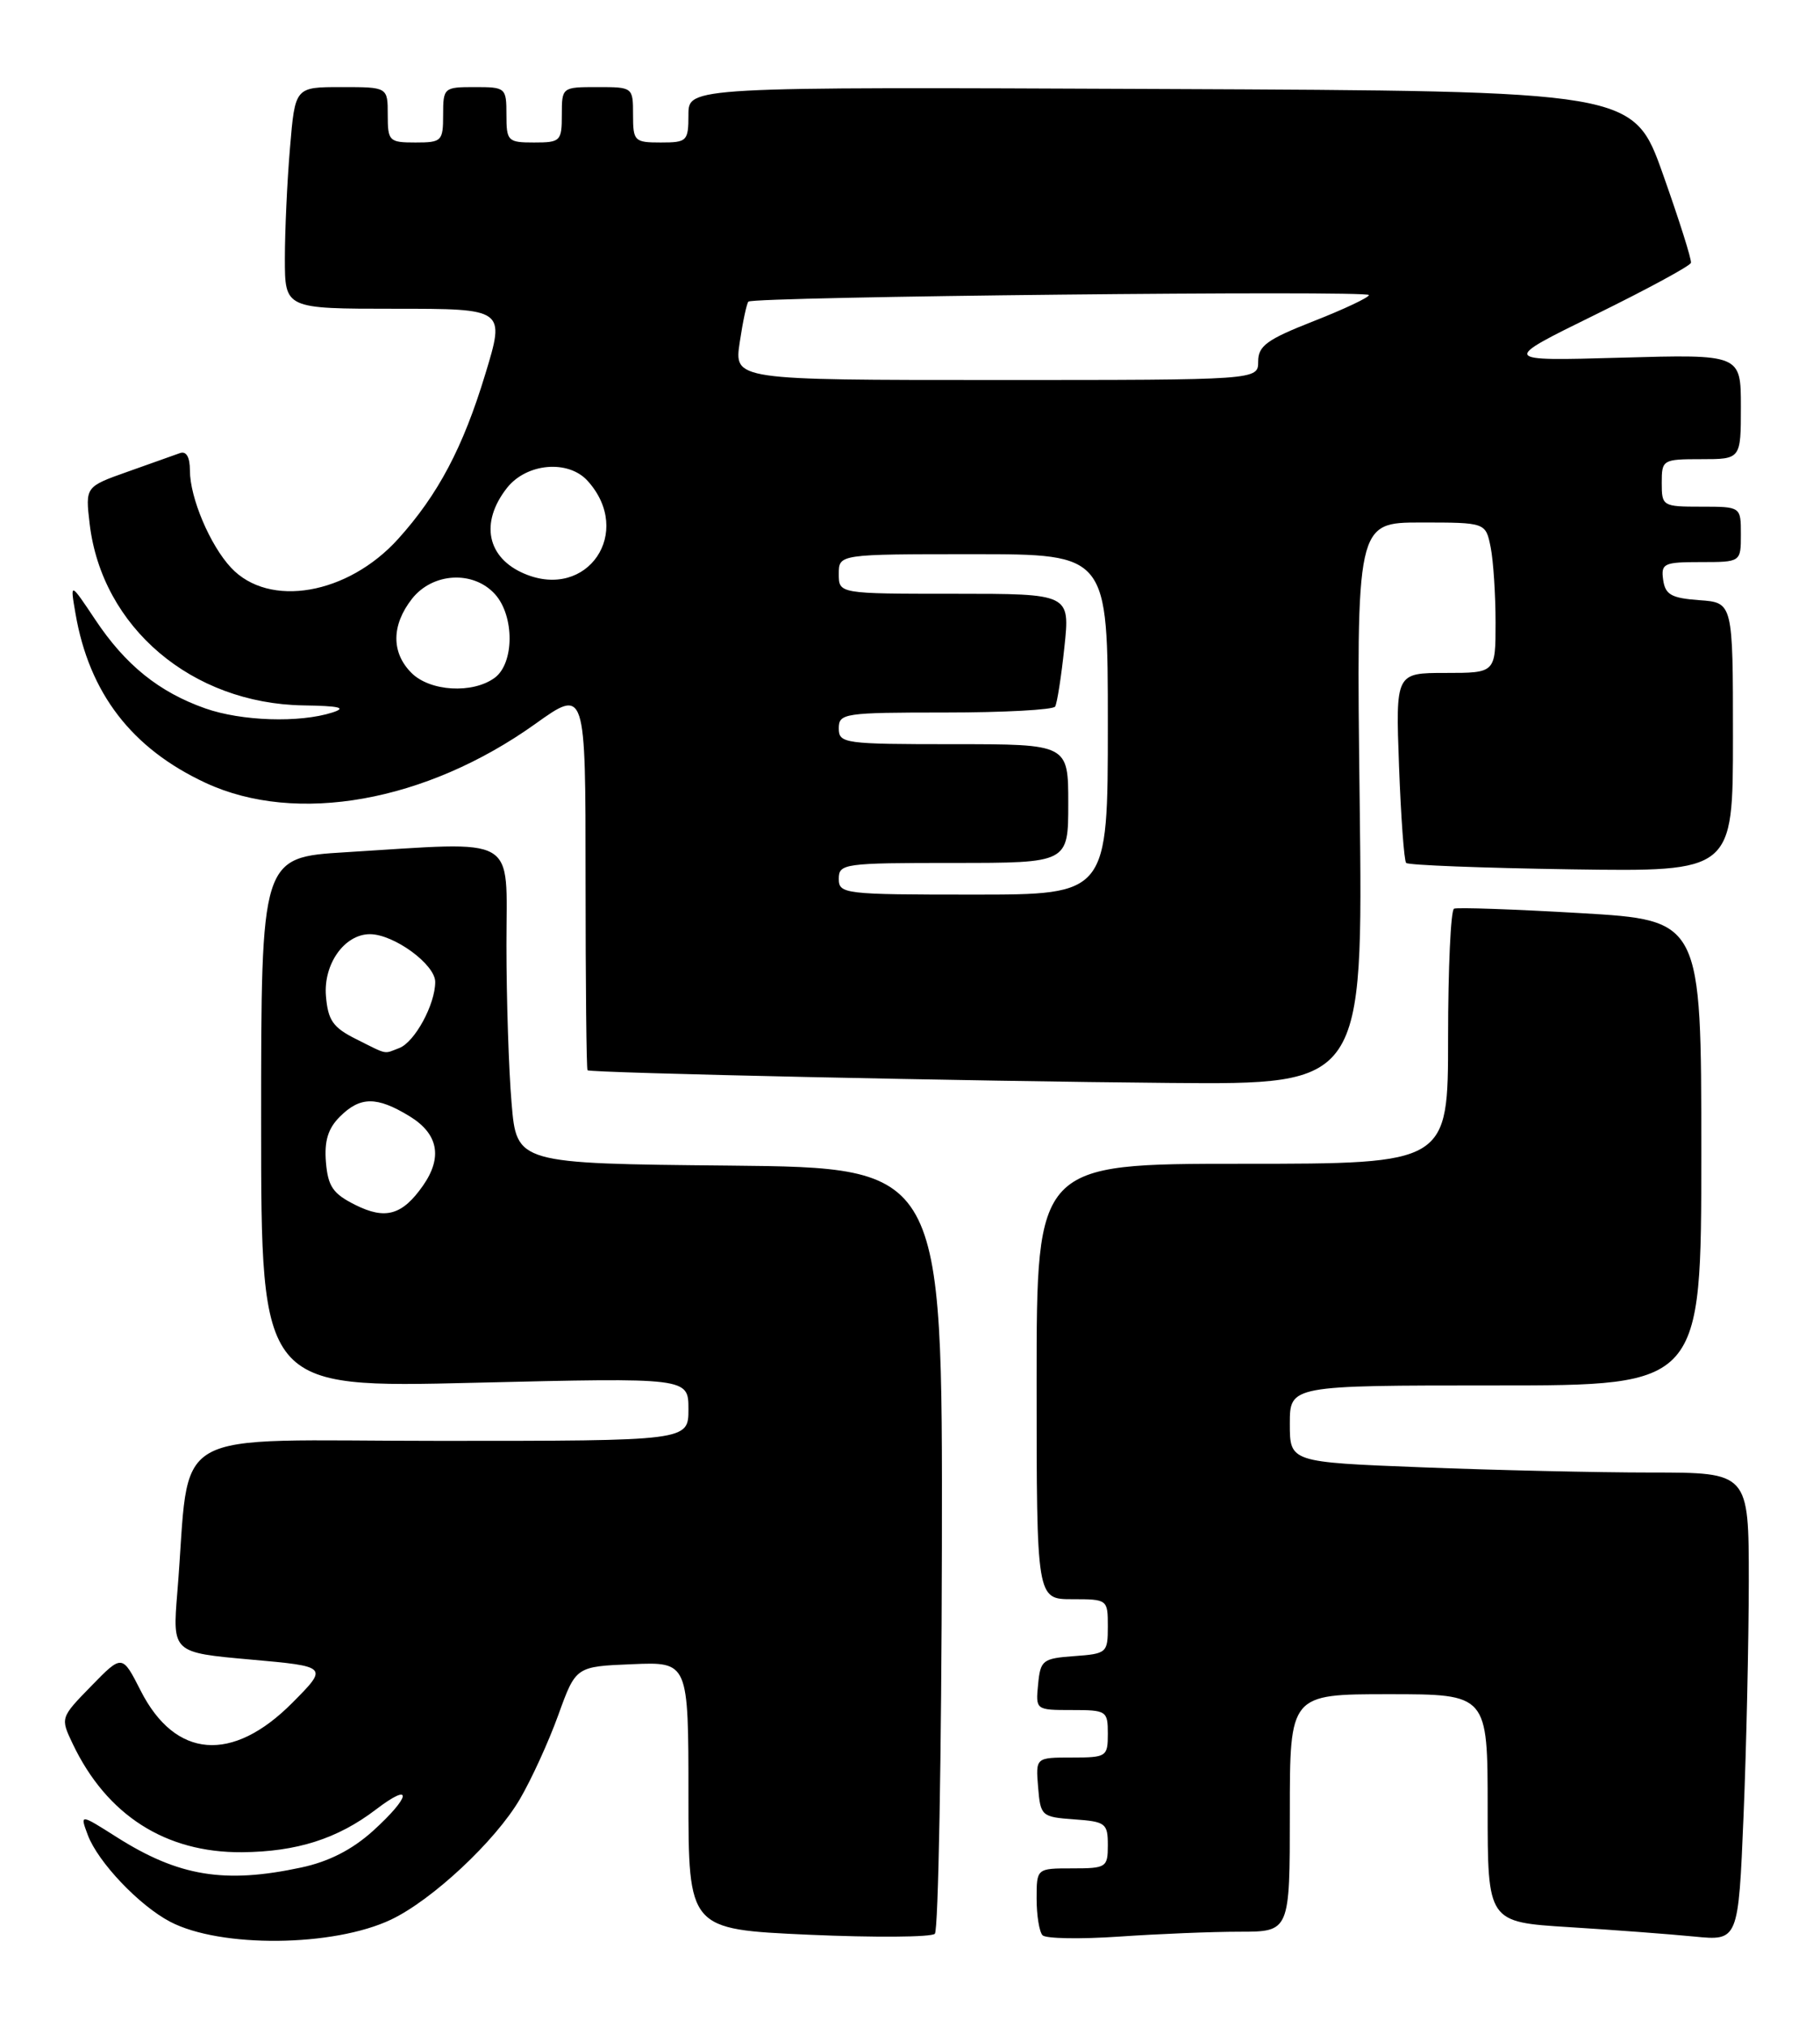 <?xml version="1.0" encoding="UTF-8" standalone="no"?>
<!DOCTYPE svg PUBLIC "-//W3C//DTD SVG 1.1//EN" "http://www.w3.org/Graphics/SVG/1.1/DTD/svg11.dtd" >
<svg xmlns="http://www.w3.org/2000/svg" xmlns:xlink="http://www.w3.org/1999/xlink" version="1.1" viewBox="0 0 230 256">
 <g >
 <path fill="currentColor"
d=" M 49.42 242.47 C 54.62 240.00 62.60 232.55 65.70 227.25 C 67.16 224.76 69.35 219.97 70.56 216.61 C 72.77 210.50 72.77 210.50 79.89 210.21 C 87.00 209.91 87.00 209.91 87.00 226.80 C 87.00 243.69 87.00 243.69 102.17 244.38 C 110.51 244.75 117.70 244.70 118.14 244.26 C 118.58 243.82 118.98 221.87 119.03 195.48 C 119.11 147.50 119.11 147.50 92.20 147.23 C 65.29 146.97 65.29 146.97 64.65 139.33 C 64.29 135.13 64.00 126.14 64.00 119.35 C 64.00 105.27 65.78 106.30 43.66 107.65 C 33.00 108.30 33.00 108.30 33.00 141.81 C 33.00 175.32 33.00 175.32 60.00 174.66 C 87.00 174.01 87.00 174.01 87.00 178.00 C 87.00 182.00 87.00 182.00 55.60 182.00 C 20.32 182.00 24.17 179.78 22.41 201.12 C 21.79 208.74 21.79 208.74 31.64 209.62 C 41.50 210.50 41.50 210.50 36.93 215.10 C 29.35 222.72 22.14 222.14 17.78 213.56 C 15.44 208.96 15.44 208.96 11.53 212.97 C 7.63 216.97 7.62 216.98 9.19 220.27 C 13.48 229.27 20.91 234.03 30.57 233.96 C 37.51 233.90 42.64 232.27 47.50 228.57 C 52.23 224.96 51.95 226.91 47.12 231.28 C 44.50 233.64 41.55 235.15 38.07 235.89 C 28.38 237.97 22.57 237.01 14.76 232.06 C 10.09 229.10 10.09 229.10 11.10 231.80 C 12.39 235.22 17.60 240.70 21.50 242.74 C 27.85 246.07 42.13 245.93 49.42 242.47 Z  M 156.65 244.00 C 163.00 244.00 163.00 244.00 163.00 229.00 C 163.00 214.00 163.00 214.00 175.50 214.00 C 188.00 214.00 188.00 214.00 188.00 228.39 C 188.00 242.78 188.00 242.78 198.25 243.42 C 203.89 243.77 211.02 244.31 214.09 244.61 C 219.68 245.16 219.68 245.16 220.34 229.33 C 220.70 220.62 220.99 207.31 221.00 199.75 C 221.00 186.00 221.00 186.00 208.66 186.00 C 201.87 186.00 188.82 185.70 179.66 185.34 C 163.00 184.69 163.00 184.69 163.00 179.84 C 163.00 175.00 163.00 175.00 189.00 175.00 C 215.00 175.00 215.00 175.00 215.00 145.62 C 215.00 116.23 215.00 116.23 199.75 115.34 C 191.36 114.85 184.16 114.60 183.75 114.78 C 183.34 114.97 183.00 122.29 183.00 131.06 C 183.00 147.00 183.00 147.00 157.00 147.00 C 131.00 147.00 131.00 147.00 131.00 174.50 C 131.00 202.00 131.00 202.00 135.50 202.00 C 139.96 202.00 140.00 202.03 140.00 205.44 C 140.00 208.78 139.87 208.89 135.75 209.19 C 131.76 209.48 131.48 209.70 131.19 212.75 C 130.87 215.99 130.89 216.00 135.44 216.00 C 139.84 216.00 140.00 216.10 140.00 219.00 C 140.00 221.89 139.84 222.00 135.44 222.00 C 130.88 222.00 130.88 222.00 131.19 225.75 C 131.49 229.39 131.62 229.51 135.75 229.81 C 139.72 230.09 140.00 230.31 140.00 233.06 C 140.00 235.88 139.81 236.00 135.50 236.00 C 131.00 236.00 131.00 236.00 131.00 239.83 C 131.00 241.94 131.34 244.02 131.75 244.45 C 132.16 244.88 136.51 244.95 141.40 244.62 C 146.30 244.28 153.16 244.00 156.65 244.00 Z  M 171.83 101.50 C 171.40 66.00 171.40 66.00 179.58 66.00 C 187.75 66.00 187.75 66.00 188.38 69.13 C 188.72 70.84 189.00 75.12 189.00 78.63 C 189.00 85.00 189.00 85.00 182.69 85.00 C 176.37 85.00 176.37 85.00 176.80 96.75 C 177.04 103.21 177.44 108.72 177.70 109.00 C 177.95 109.28 187.35 109.64 198.58 109.81 C 219.00 110.11 219.00 110.11 219.00 93.11 C 219.00 76.11 219.00 76.11 214.75 75.81 C 211.22 75.55 210.45 75.12 210.18 73.25 C 209.89 71.17 210.25 71.00 214.93 71.00 C 220.00 71.00 220.00 71.00 220.00 67.50 C 220.00 64.00 220.00 64.00 215.00 64.00 C 210.11 64.00 210.00 63.93 210.00 61.00 C 210.00 58.07 210.11 58.00 215.00 58.00 C 220.00 58.00 220.00 58.00 220.00 51.38 C 220.00 44.75 220.00 44.75 204.83 45.18 C 189.66 45.61 189.66 45.61 201.58 39.76 C 208.14 36.54 213.59 33.59 213.69 33.20 C 213.80 32.82 212.20 27.78 210.15 22.00 C 206.42 11.50 206.42 11.50 146.71 11.24 C 87.00 10.98 87.00 10.98 87.00 14.49 C 87.00 17.83 86.83 18.00 83.50 18.00 C 80.17 18.00 80.00 17.83 80.00 14.50 C 80.00 11.02 79.98 11.00 75.50 11.00 C 71.02 11.00 71.00 11.02 71.00 14.50 C 71.00 17.83 70.83 18.00 67.50 18.00 C 64.17 18.00 64.00 17.83 64.00 14.50 C 64.00 11.08 63.90 11.00 60.00 11.00 C 56.10 11.00 56.00 11.08 56.00 14.50 C 56.00 17.83 55.83 18.00 52.50 18.00 C 49.17 18.00 49.00 17.83 49.00 14.50 C 49.00 11.00 49.00 11.00 43.15 11.00 C 37.29 11.00 37.29 11.00 36.65 18.65 C 36.29 22.86 36.00 29.16 36.00 32.65 C 36.00 39.00 36.00 39.00 49.92 39.00 C 63.84 39.00 63.84 39.00 61.33 47.25 C 58.51 56.54 55.37 62.47 50.32 68.07 C 43.95 75.12 34.01 76.84 29.21 71.72 C 26.55 68.89 24.00 62.87 24.00 59.43 C 24.00 57.74 23.55 56.95 22.75 57.23 C 22.06 57.48 19.09 58.54 16.14 59.58 C 10.78 61.48 10.78 61.48 11.33 66.17 C 12.88 79.23 24.23 88.87 38.33 89.10 C 42.94 89.17 43.87 89.40 42.00 90.00 C 37.85 91.33 30.51 91.09 25.94 89.48 C 20.10 87.42 15.86 84.01 12.05 78.29 C 8.85 73.50 8.85 73.50 9.54 77.50 C 11.27 87.56 16.65 94.55 25.99 98.89 C 37.46 104.22 53.83 101.29 67.63 91.45 C 74.00 86.90 74.00 86.90 74.00 110.95 C 74.00 124.18 74.11 135.08 74.25 135.19 C 74.70 135.53 123.04 136.58 147.88 136.79 C 172.25 137.00 172.25 137.00 171.83 101.50 Z  M 44.91 152.20 C 42.08 150.79 41.45 149.87 41.19 146.81 C 40.97 144.13 41.45 142.55 42.94 141.06 C 45.52 138.48 47.61 138.47 51.75 140.99 C 55.39 143.21 55.96 146.18 53.45 149.77 C 50.84 153.49 48.71 154.10 44.91 152.20 Z  M 45.00 131.25 C 42.08 129.79 41.45 128.89 41.19 125.81 C 40.86 121.76 43.54 118.00 46.75 118.00 C 49.79 118.01 55.00 121.82 55.00 124.03 C 55.00 126.88 52.41 131.63 50.46 132.38 C 48.44 133.15 49.08 133.29 45.00 131.25 Z  M 106.00 111.00 C 106.00 109.09 106.67 109.00 120.50 109.00 C 135.00 109.00 135.00 109.00 135.00 101.50 C 135.00 94.00 135.00 94.00 120.50 94.00 C 106.67 94.00 106.00 93.91 106.00 92.00 C 106.00 90.10 106.67 90.00 119.44 90.00 C 126.83 90.00 133.09 89.66 133.34 89.25 C 133.59 88.84 134.12 85.46 134.51 81.75 C 135.23 75.00 135.23 75.00 120.62 75.00 C 106.00 75.00 106.00 75.00 106.00 72.50 C 106.00 70.00 106.00 70.00 123.00 70.00 C 140.00 70.00 140.00 70.00 140.00 91.50 C 140.00 113.00 140.00 113.00 123.00 113.00 C 106.67 113.00 106.00 112.92 106.00 111.00 Z  M 52.00 85.00 C 49.43 82.43 49.46 78.96 52.07 75.63 C 54.68 72.32 59.81 72.03 62.55 75.05 C 65.03 77.79 65.01 83.79 62.51 85.62 C 59.72 87.66 54.34 87.34 52.00 85.00 Z  M 66.30 72.48 C 61.54 70.48 60.62 66.02 64.07 61.63 C 66.55 58.49 71.82 58.03 74.27 60.75 C 80.10 67.22 74.25 75.83 66.30 72.48 Z  M 93.48 43.25 C 93.87 40.64 94.36 38.32 94.58 38.10 C 95.19 37.47 173.00 36.65 173.00 37.27 C 173.00 37.57 169.85 39.06 166.00 40.57 C 160.11 42.88 159.00 43.69 159.00 45.66 C 159.00 48.00 159.00 48.00 125.89 48.00 C 92.77 48.00 92.77 48.00 93.48 43.25 Z "/>
</g>
</svg>